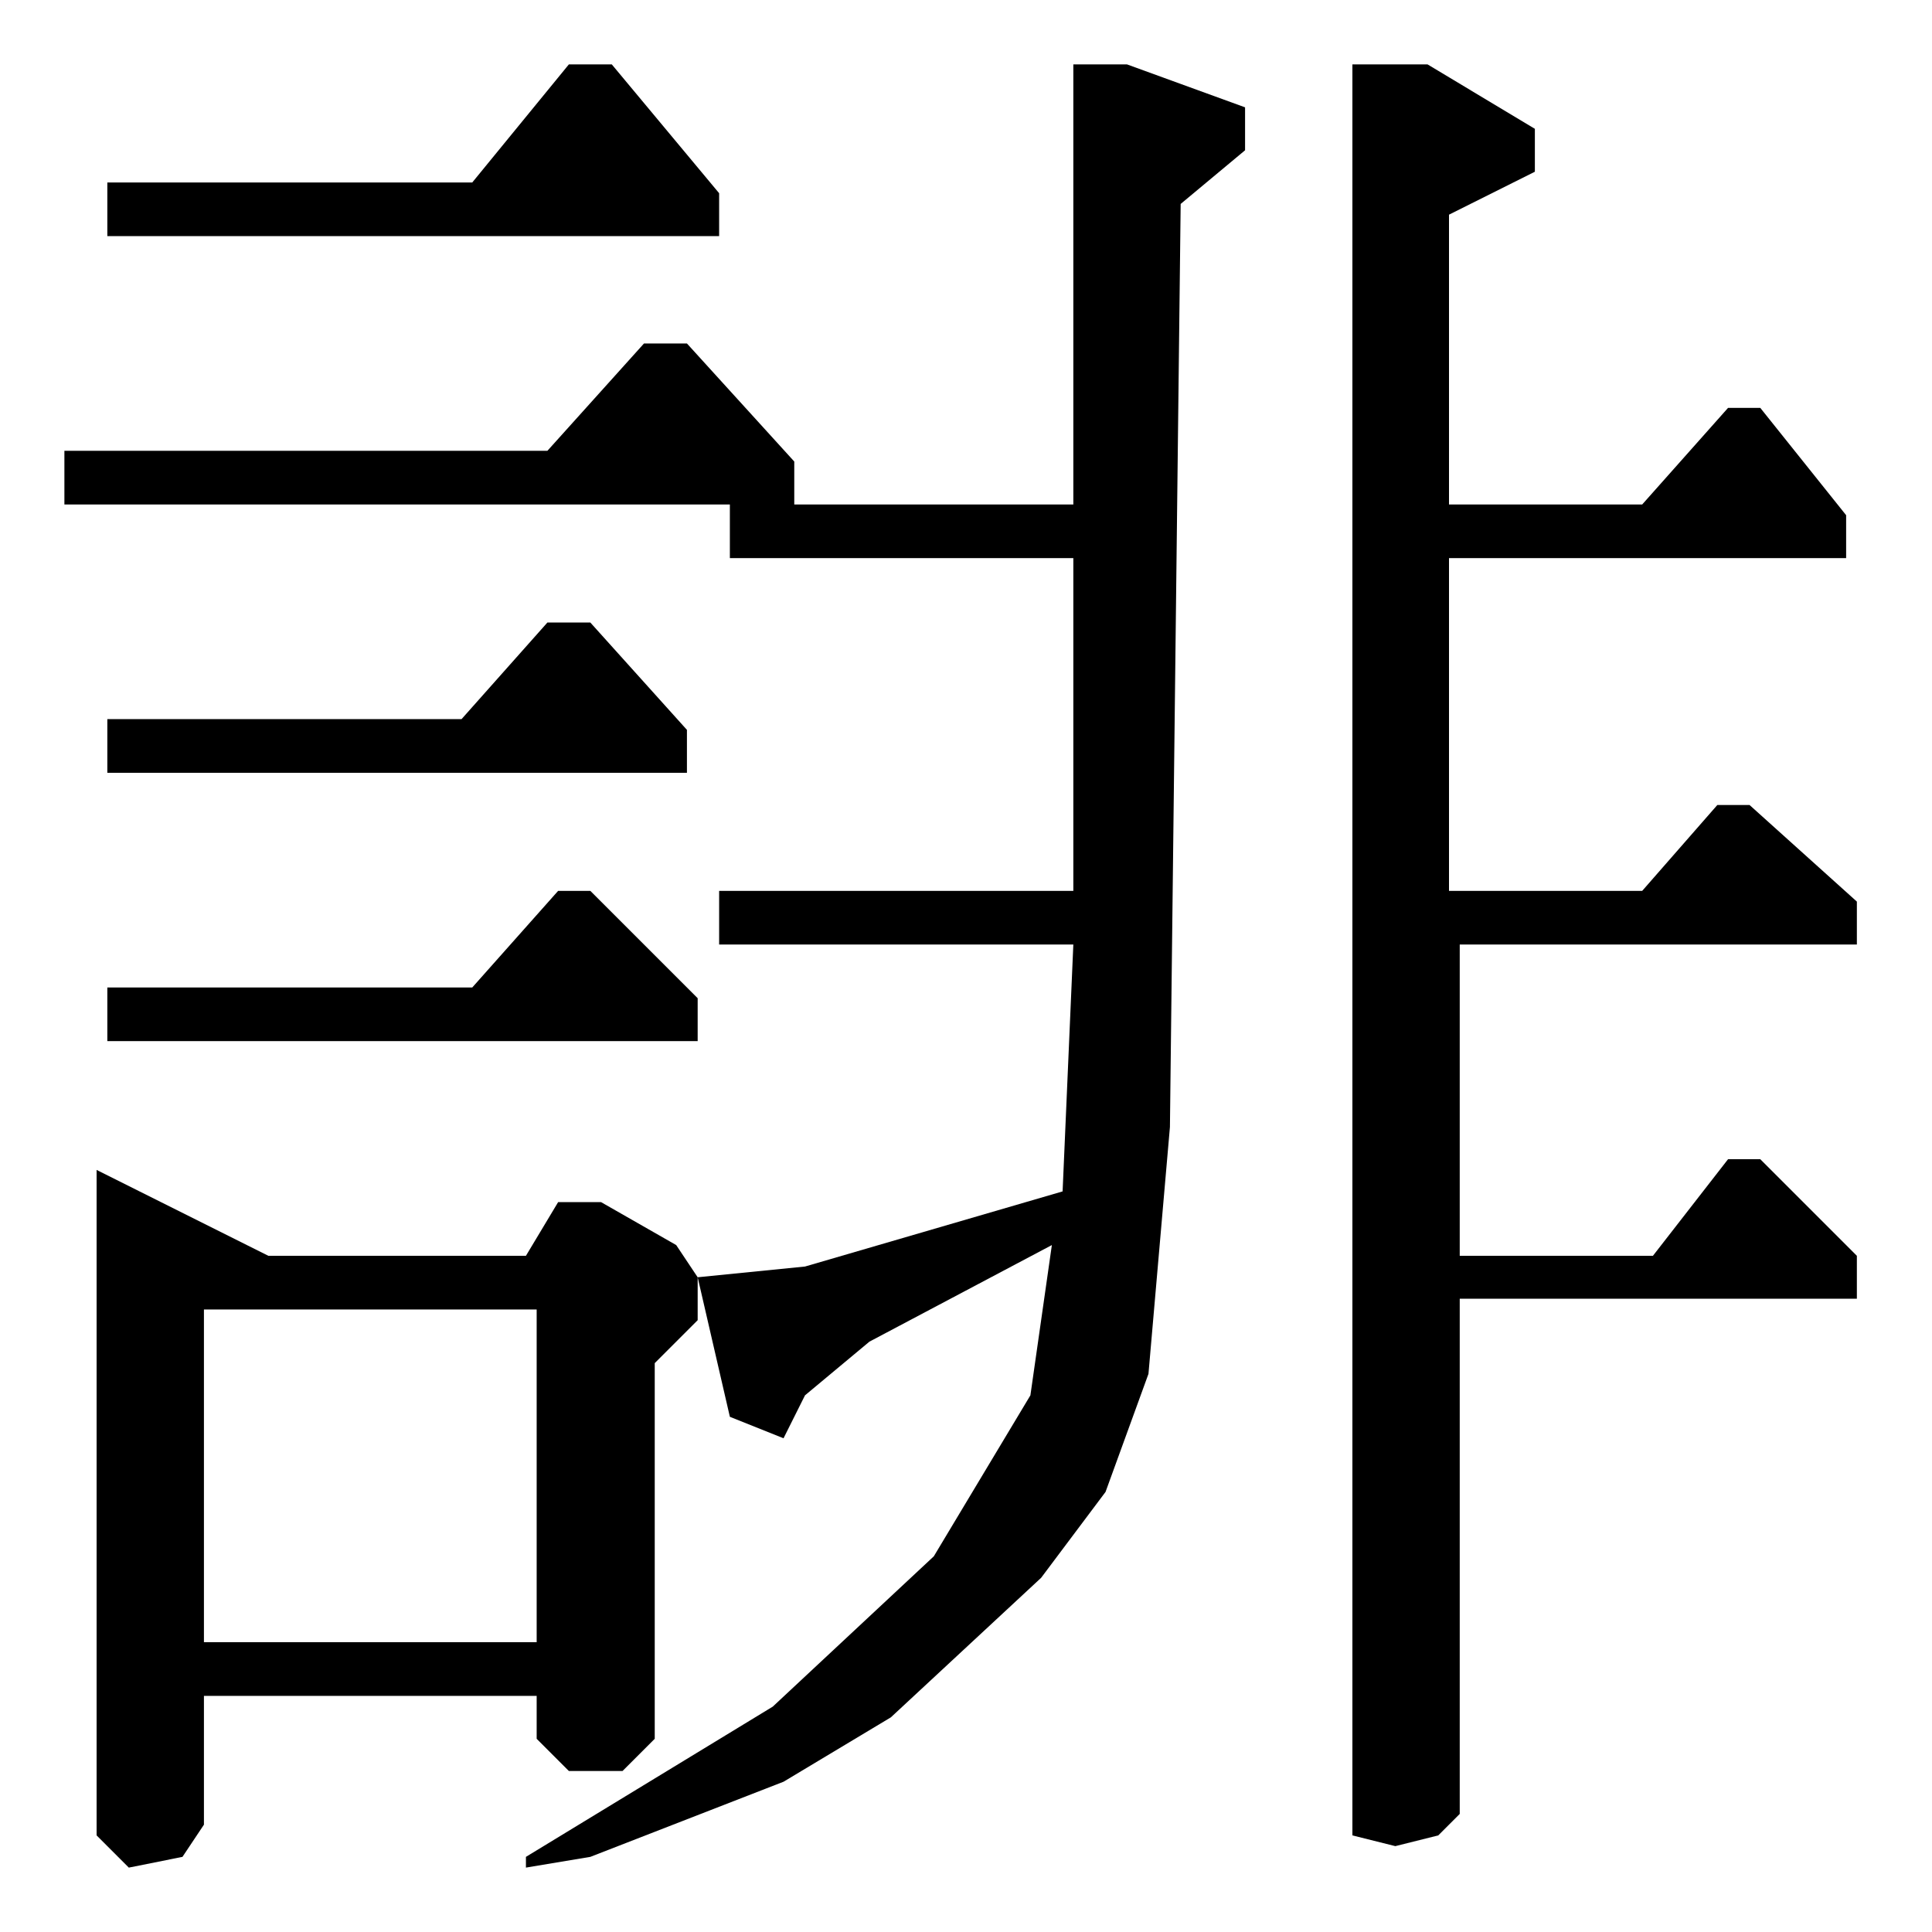<?xml version="1.0" encoding="utf-8"?>
<!-- Generator: Adobe Illustrator 22.0.1, SVG Export Plug-In . SVG Version: 6.00 Build 0)  -->
<svg version="1.1" id="レイヤー_1" xmlns="http://www.w3.org/2000/svg" xmlns:xlink="http://www.w3.org/1999/xlink" x="0px"
	 y="0px" viewBox="0 0 18 18" style="enable-background:new 0 0 18 18;" xml:space="preserve">
<path d="M1.9,12.2H5v3.1H1.9V12.2z M4.9,11.7H2.5l-1.6-0.8v6.2l0.3,0.3l0.5-0.1L1.9,17l0-1.2H5v0.4l0.3,0.3h0.5l0.3-0.3v-3.5
	l0.4-0.4v-0.4l-0.2-0.3l-0.7-0.4H5.2L4.9,11.7z M6.5,9.7V9.3l-1-1H5.2L4.4,9.2H1v0.5H6.5z M6.4,7.2l0-0.4l-0.9-1H5.1L4.3,6.7H1v0.5
	H6.4z M7.4,4.7l0-0.4l-1-1.1H6l-0.9,1H0.6v0.5H7.4z M13.3,0.6h-0.7l0,16.5l0.4,0.1l0.4-0.1l0.2-0.2v-4.8h3.7l0-0.4l-0.9-0.9h-0.3
	l-0.7,0.9h-1.8V8.8h3.7l0-0.4l-1-0.9h-0.3l-0.7,0.8h-1.8V5.2h3.7l0-0.4l-0.8-1h-0.3l-0.8,0.9h-1.8V2l0.8-0.4V1.2L13.3,0.6z
	 M10.5,0.6H10v4.1H6.8v0.5H10v3.1H6.7v0.5H10l-0.1,2.3l-2.4,0.7l-1,0.1l0.3,1.3l0.5,0.2l0.2-0.4l0.6-0.5l1.7-0.9L9.6,13l-0.9,1.5
	l-1.5,1.4l-2.3,1.4v0.1l0.6-0.1l1.8-0.7l1-0.6l1.4-1.3l0.6-0.8l0.4-1.1l0.2-2.3L11,1.9l0.6-0.5V1L10.5,0.6z M6.7,2.2l0-0.4l-1-1.2
	H5.3L4.4,1.7H1v0.5H6.7z"/>
</svg>
